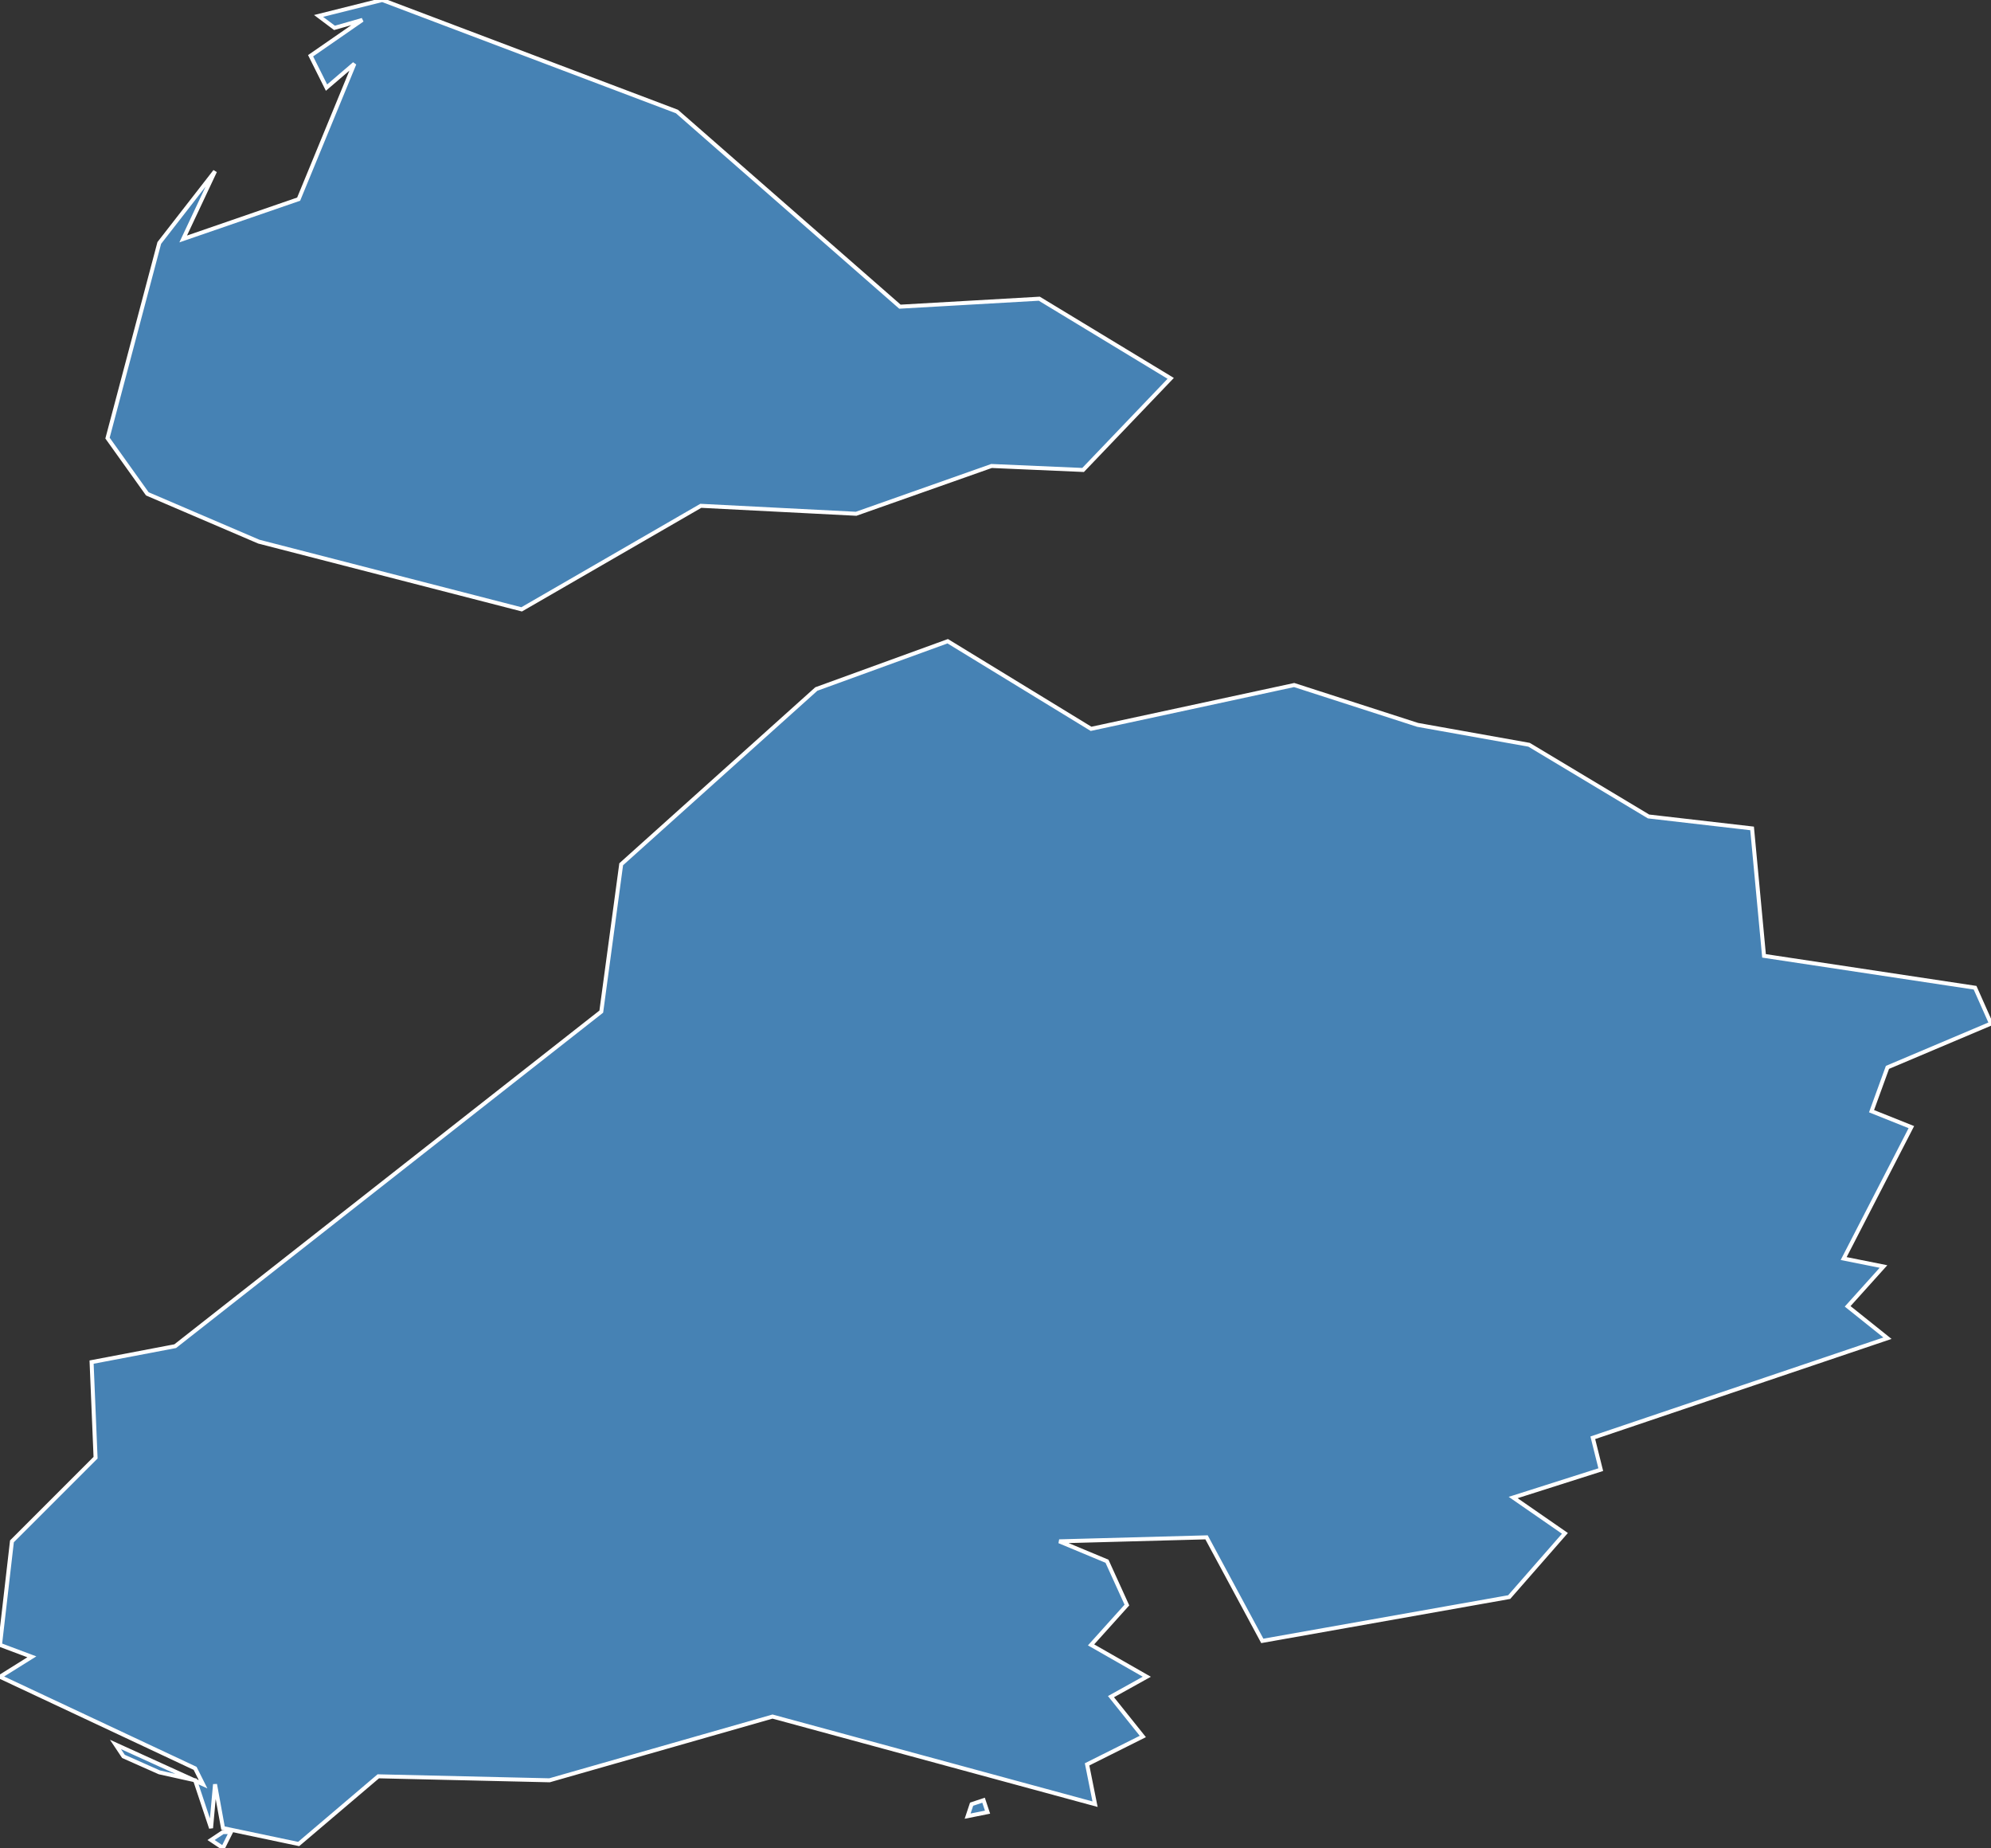 <?xml version="1.0" encoding="utf-8"?>
<svg version="1.1" id="svgmap" xmlns="http://www.w3.org/2000/svg" xmlns:xlink="http://www.w3.org/1999/xlink" x="0px" y="0px" width="100%" height="100%" viewBox="0 0 500 464">
<rect x="0" y="0" width="500" height="464" fill="#333333" stroke="none"/>
<polygon points="27,110 40,61 54,43 46,60 75,50 89,16 82,22 78,14 91,5 84,7 80,4 96,0 170,28 226,77 261,75 294,95 272,118 249,117 215,129 176,127 131,153 65,136 37,124 27,110" id="83001" class="commune" fill="steelblue" stroke-width="1" stroke="white" geotype="commune" geoname="Adrets-de-l'Estérel" code_insee="83001" code_canton="8314"/><polygon points="356,182 384,187 414,205 440,208 443,240 496,248 500,257 474,268 470,279 480,283 463,316 473,318 464,328 474,336 400,361 402,369 380,376 393,385 379,401 317,412 303,386 266,387 278,392 283,403 274,413 288,421 279,426 287,436 273,443 275,453 194,431 138,447 95,446 75,463 56,459 54,448 53,459 49,447 40,445 31,441 29,438 51,448 49,444 0,421 8,416 0,413 3,387 24,366 23,342 44,338 151,254 156,217 205,173 238,161 274,183 325,172 356,182" id="83118" class="commune" fill="steelblue" stroke-width="1" stroke="white" geotype="commune" geoname="Saint-Raphaël" code_insee="83118" code_canton="8314"/><polygon points="53,462 56,460 58,460 56,464 53,462" id="83118" class="commune" fill="steelblue" stroke-width="1" stroke="white" geotype="commune" geoname="Saint-Raphaël" code_insee="83118" code_canton="8314"/><polygon points="243,456 244,453 247,452 248,455 243,456" id="83118" class="commune" fill="steelblue" stroke-width="1" stroke="white" geotype="commune" geoname="Saint-Raphaël" code_insee="83118" code_canton="8314"/></svg>